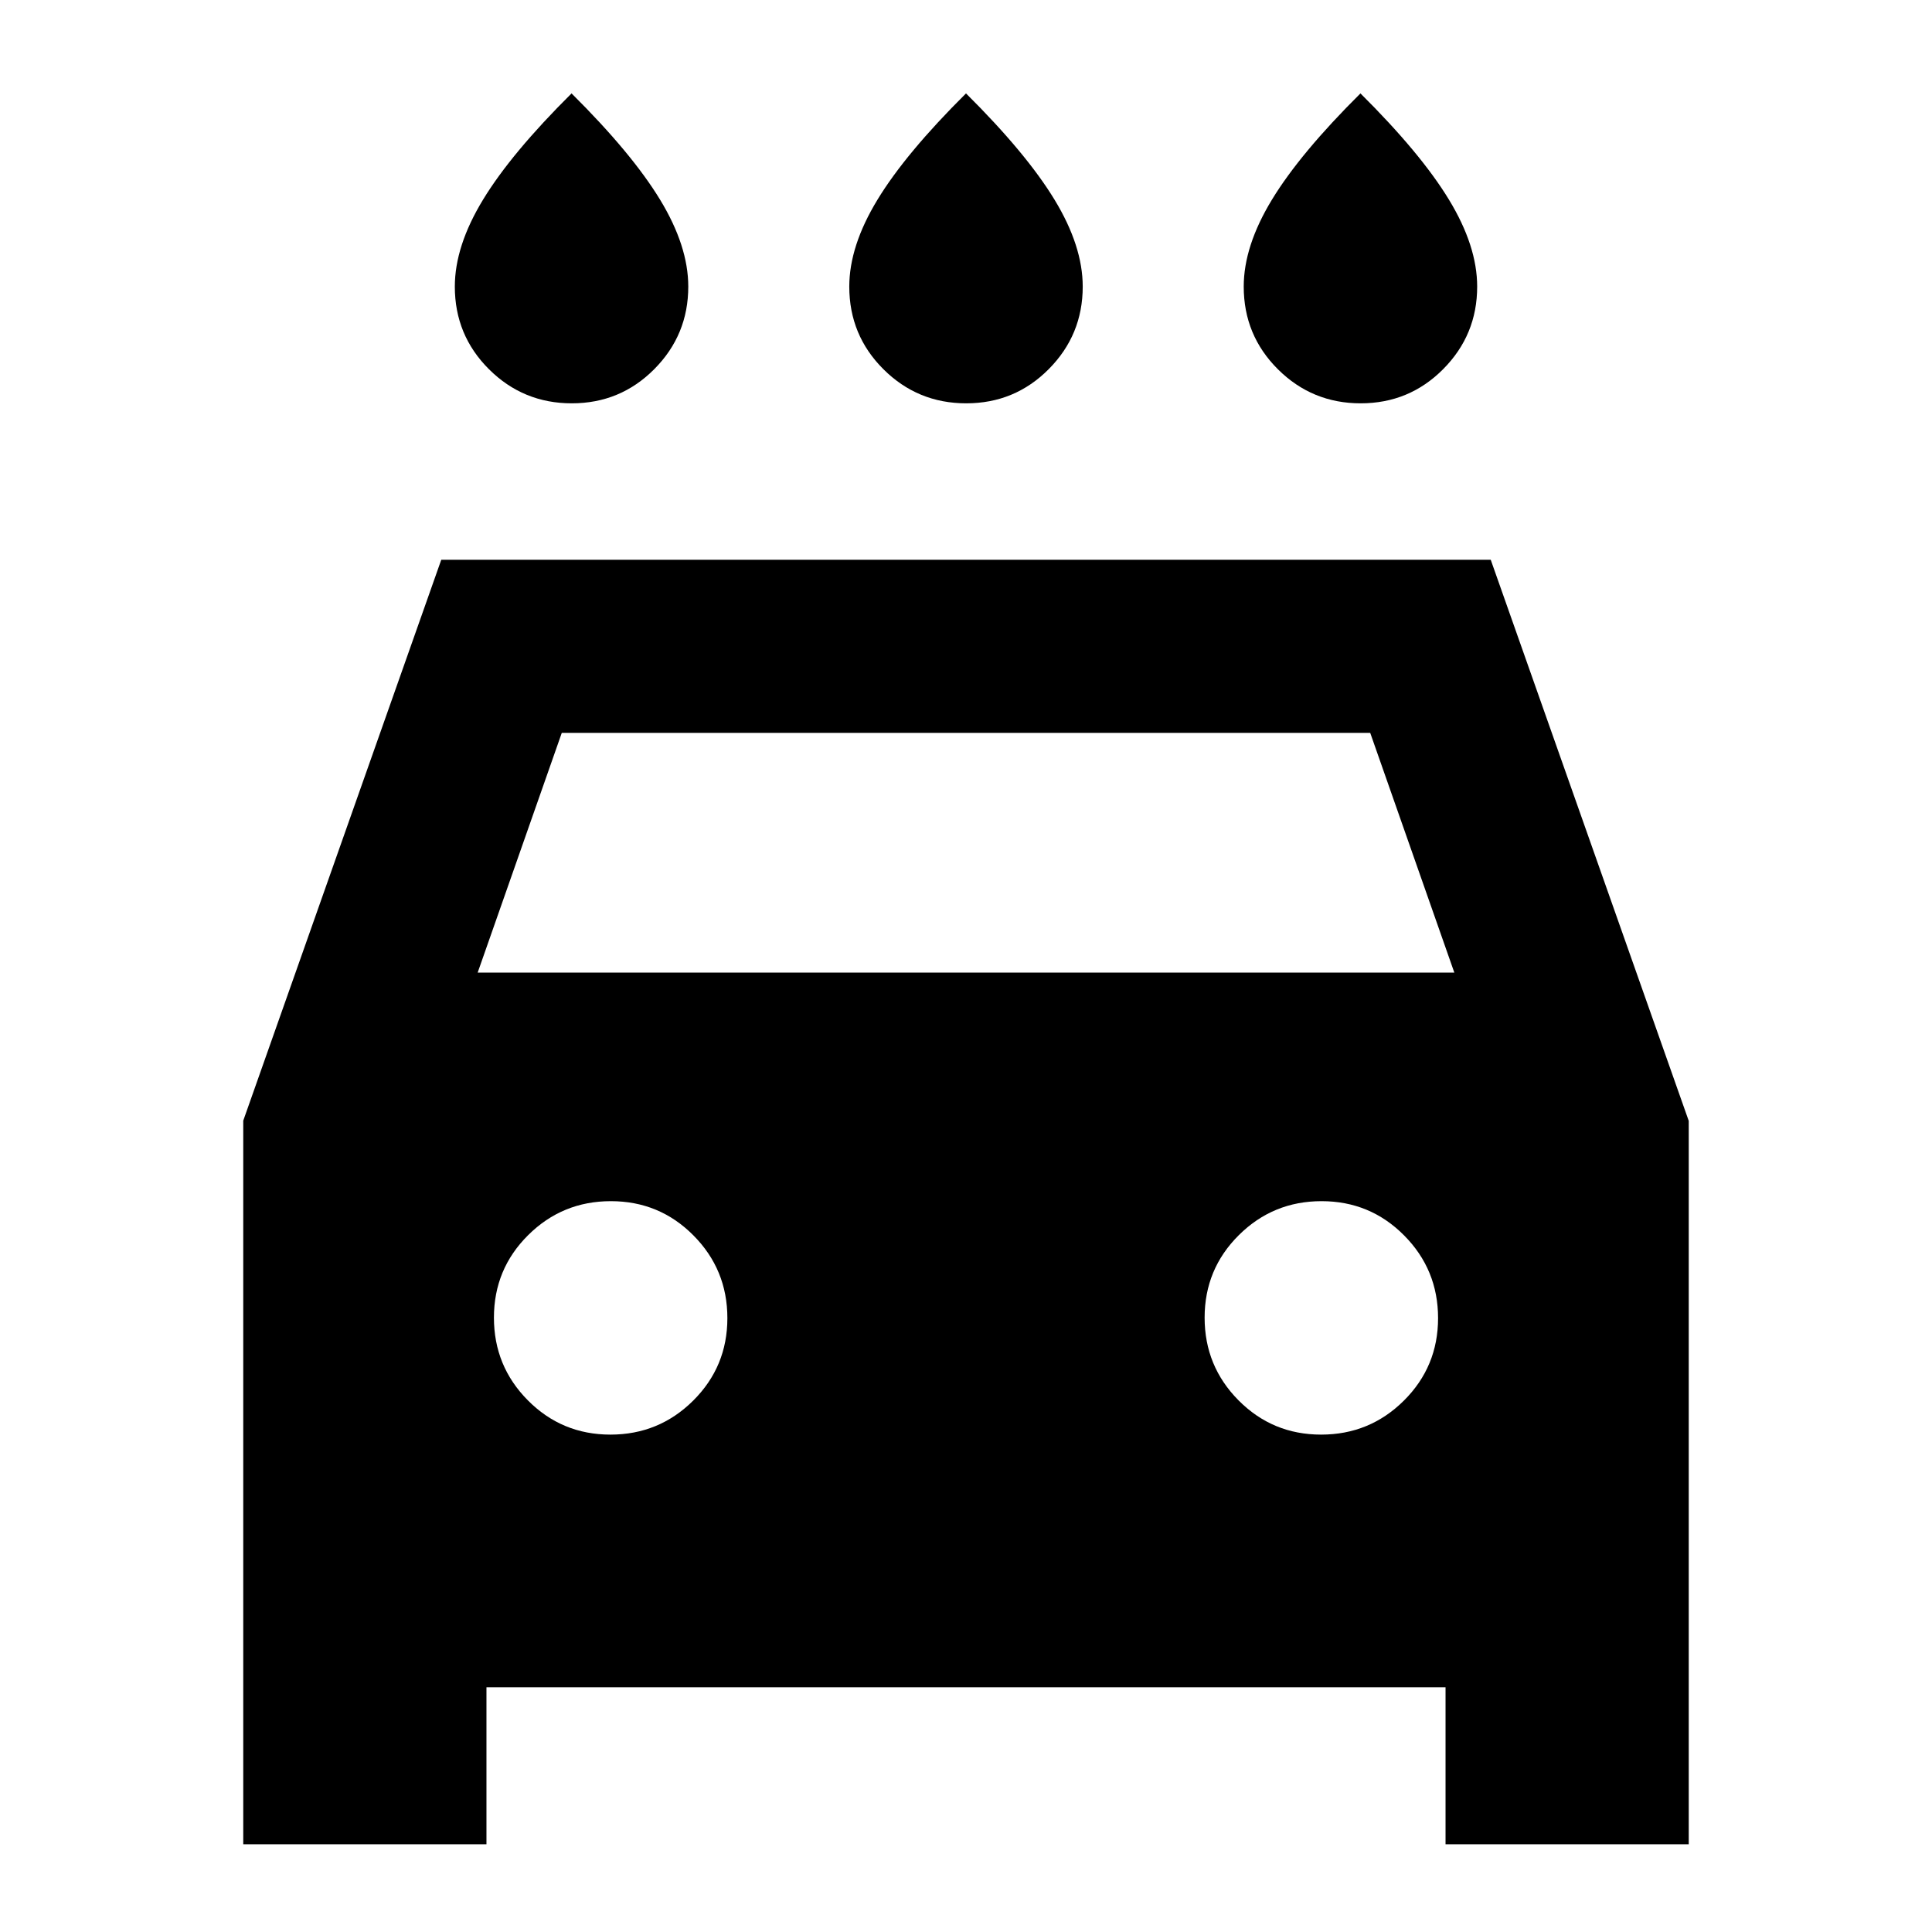 <svg xmlns="http://www.w3.org/2000/svg" height="24" viewBox="0 -960 960 960" width="24"><path d="M480.12-759.59q-24.12 0-41.12-16.91-17-16.92-17-41.09 0-20.16 14.02-43.2 14.01-23.04 43.98-52.8 29.97 29.76 43.98 52.8Q538-837.75 538-817.59q0 24-16.88 41t-41 17Zm-196 0q-24.12 0-41.12-16.91-17-16.92-17-41.09 0-20.16 14.02-43.2 14.01-23.04 43.98-52.8 29.97 29.76 43.98 52.8Q342-837.75 342-817.59q0 24-16.88 41t-41 17Zm392 0q-24.12 0-41.12-16.91-17-16.92-17-41.09 0-20.16 14.02-43.2 14.01-23.04 43.98-52.8 29.97 29.76 43.98 52.8Q734-837.75 734-817.59q0 24-16.88 41t-41 17Zm-434.4 638v78H120.87v-359.56l98.39-278.7h521.48l98.39 278.82v359.44H718.28v-78H241.72Zm-4.37-355.13h485.3l-41.8-119.13h-401.7l-41.8 119.13Zm65.97 229.57q24.11 0 41.11-16.88 17-16.89 17-41 0-24.12-16.88-41.12-16.88-17-41-17t-41.12 16.88q-17 16.88-17 41t16.89 41.12q16.88 17 41 17Zm353.13 0q24.12 0 41.12-16.88 17-16.89 17-41 0-24.12-16.89-41.12-16.88-17-41-17-24.11 0-41.11 16.88t-17 41q0 24.12 16.88 41.12 16.88 17 41 17Z"/></svg>